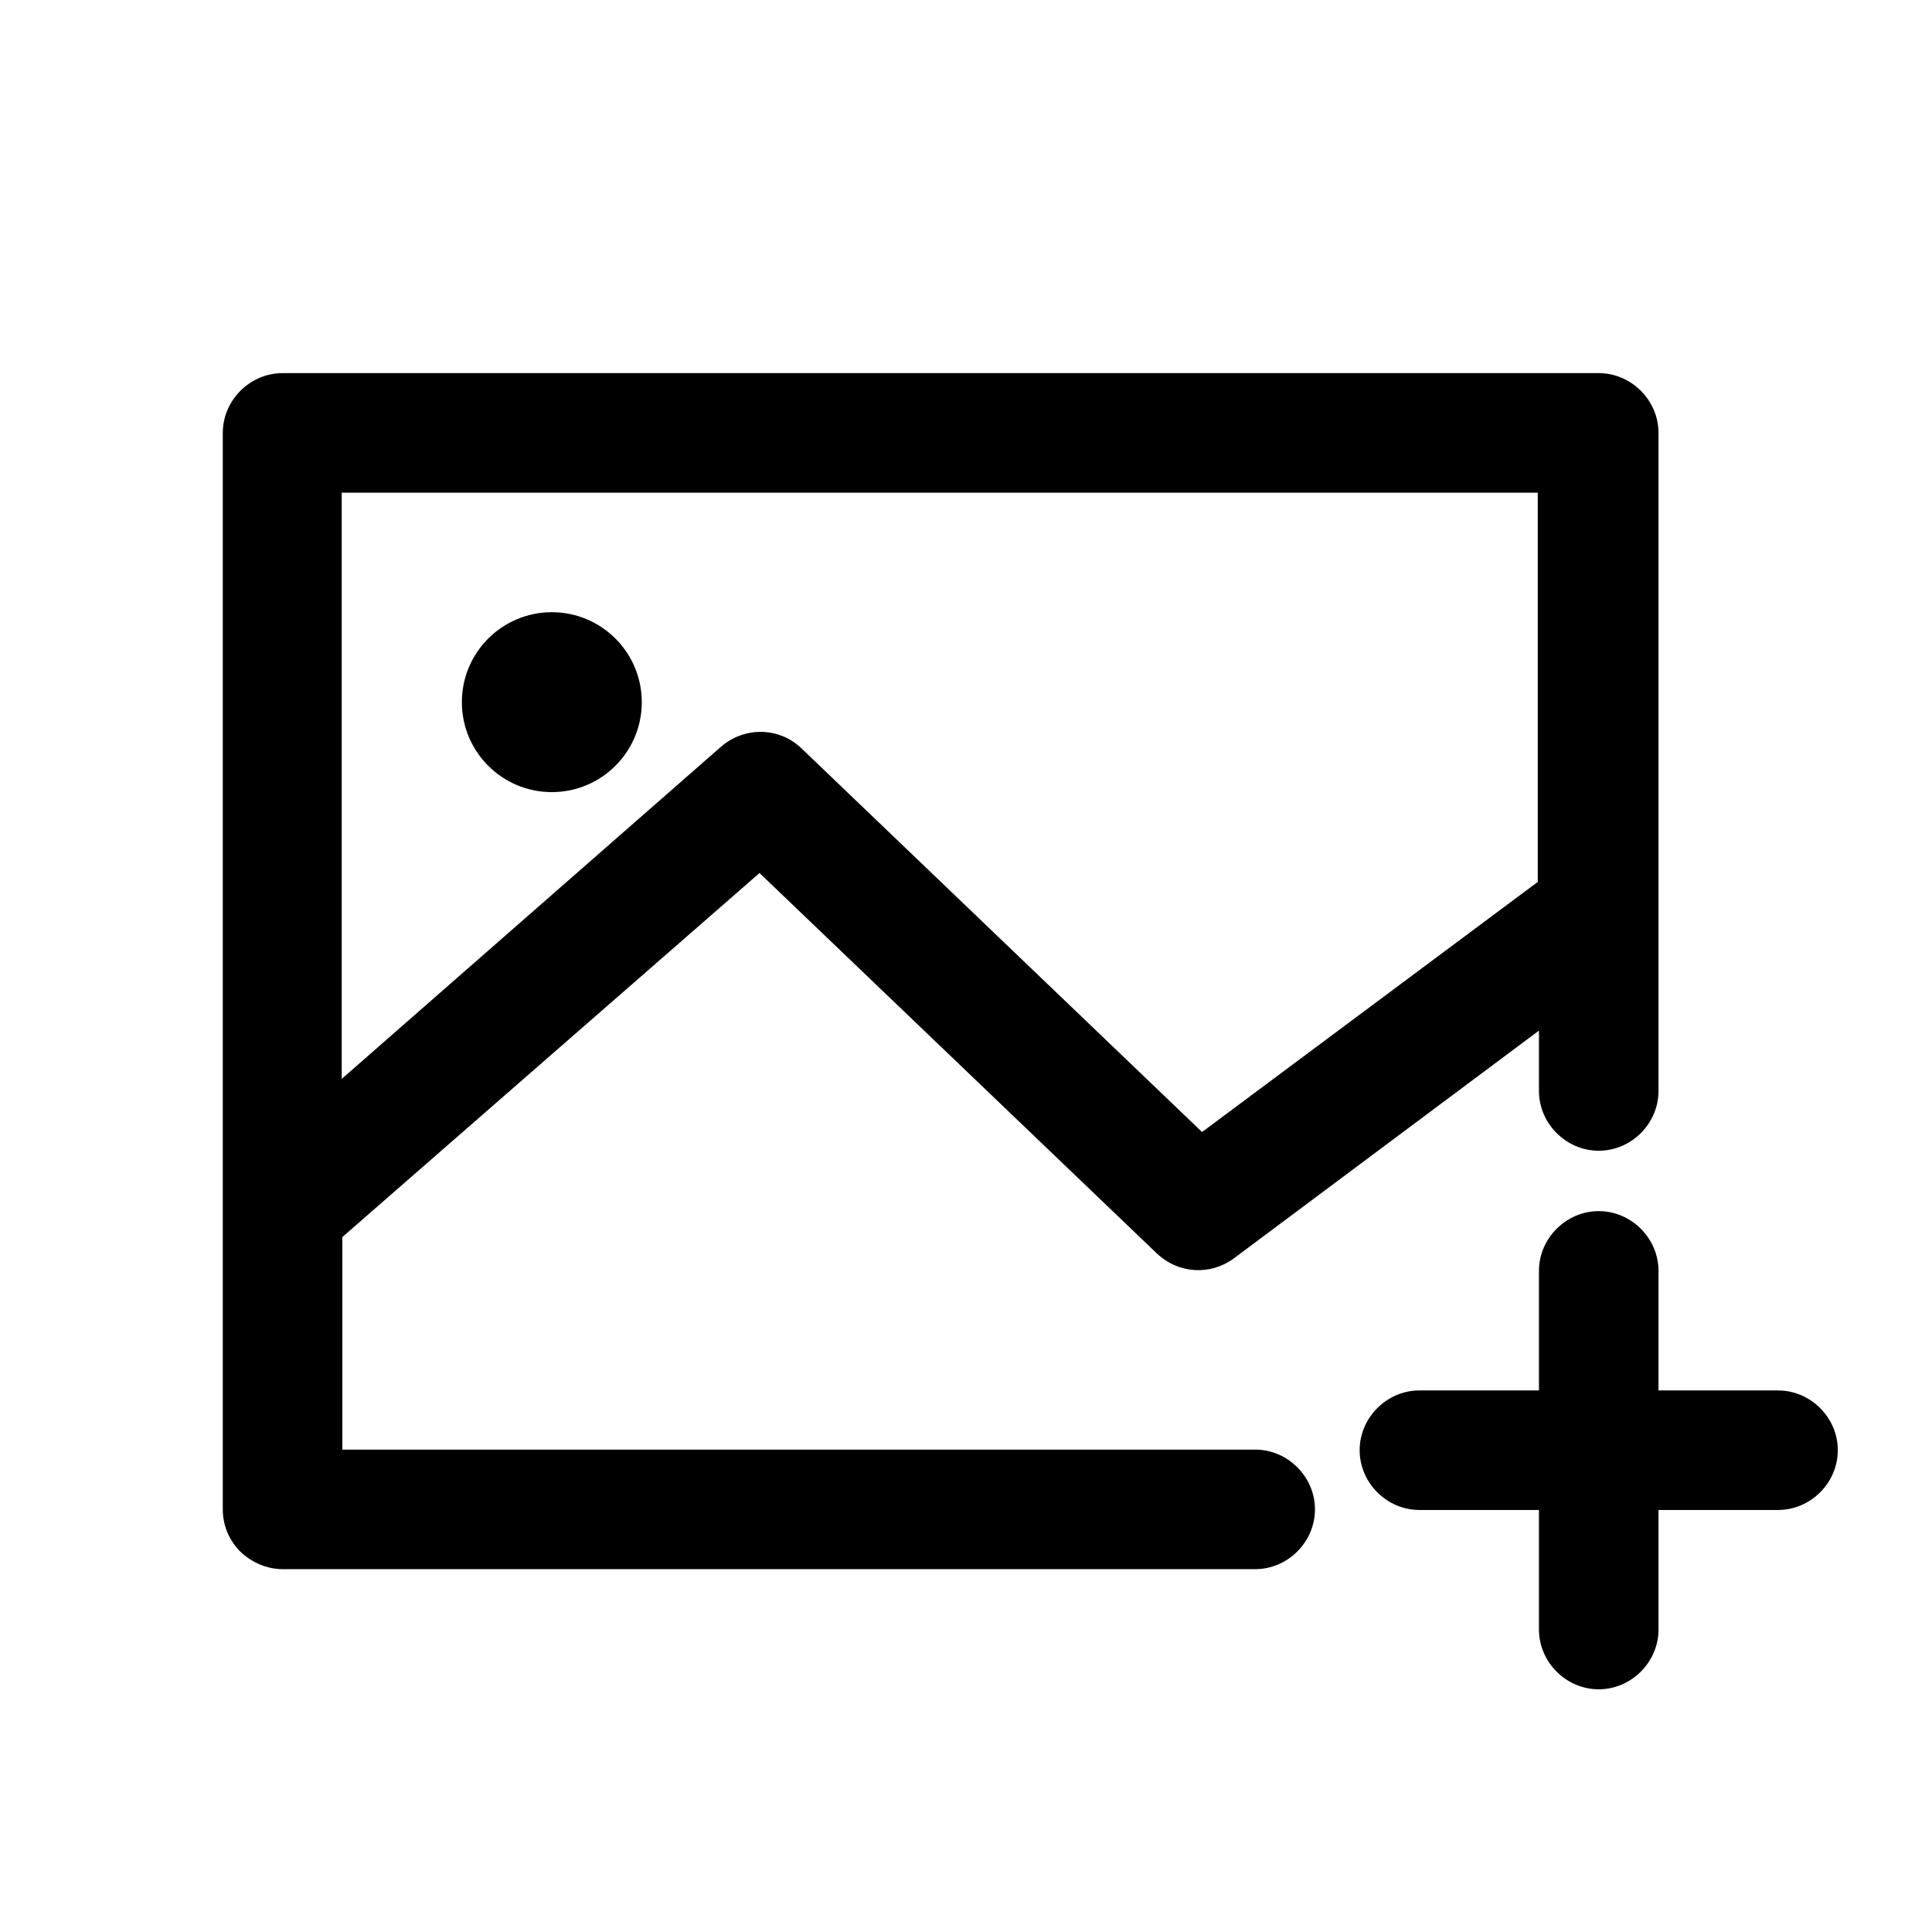 <?xml version="1.0" encoding="UTF-8"?><svg id="Layer_2" xmlns="http://www.w3.org/2000/svg" viewBox="0 0 32 32"><defs><style>.cls-1{fill:none;}.cls-1,.cls-2{stroke-width:0px;}</style></defs><g id="outline_icons_32px"><g id="add32px"><rect class="cls-1" width="32" height="32"/><path class="cls-2" d="m30.44,24.02c0,.54-.45.99-.99.99h-1.98v1.98c0,.54-.45.99-.99.99s-.99-.45-.99-.99v-1.98h-1.98c-.54,0-.99-.45-.99-.99s.45-.99.99-.99h1.98v-1.98c0-.54.45-.99.99-.99s.99.45.99.99v1.98h1.98c.54,0,.99.45.99.99Z"/><path class="cls-2" d="m26.47,6.18H4.68c-.54,0-.99.45-.99.99v17.83c0,.27.11.52.29.7.19.18.44.29.7.29h16.11c.54,0,.99-.45.99-.99s-.45-.99-.99-.99H5.67v-3.52l6.91-6.03,6.58,6.3c.36.34.89.37,1.28.08l5.05-3.77v1c0,.54.45.99.99.99s.99-.45.99-.99V7.17c0-.54-.45-.99-.99-.99Zm-.99,8.42l-5.57,4.15-6.63-6.35c-.37-.36-.95-.37-1.34-.03l-6.28,5.5v-9.71h19.81v6.44Z"/><circle class="cls-2" cx="9.14" cy="11.63" r="1.49"/></g></g></svg>